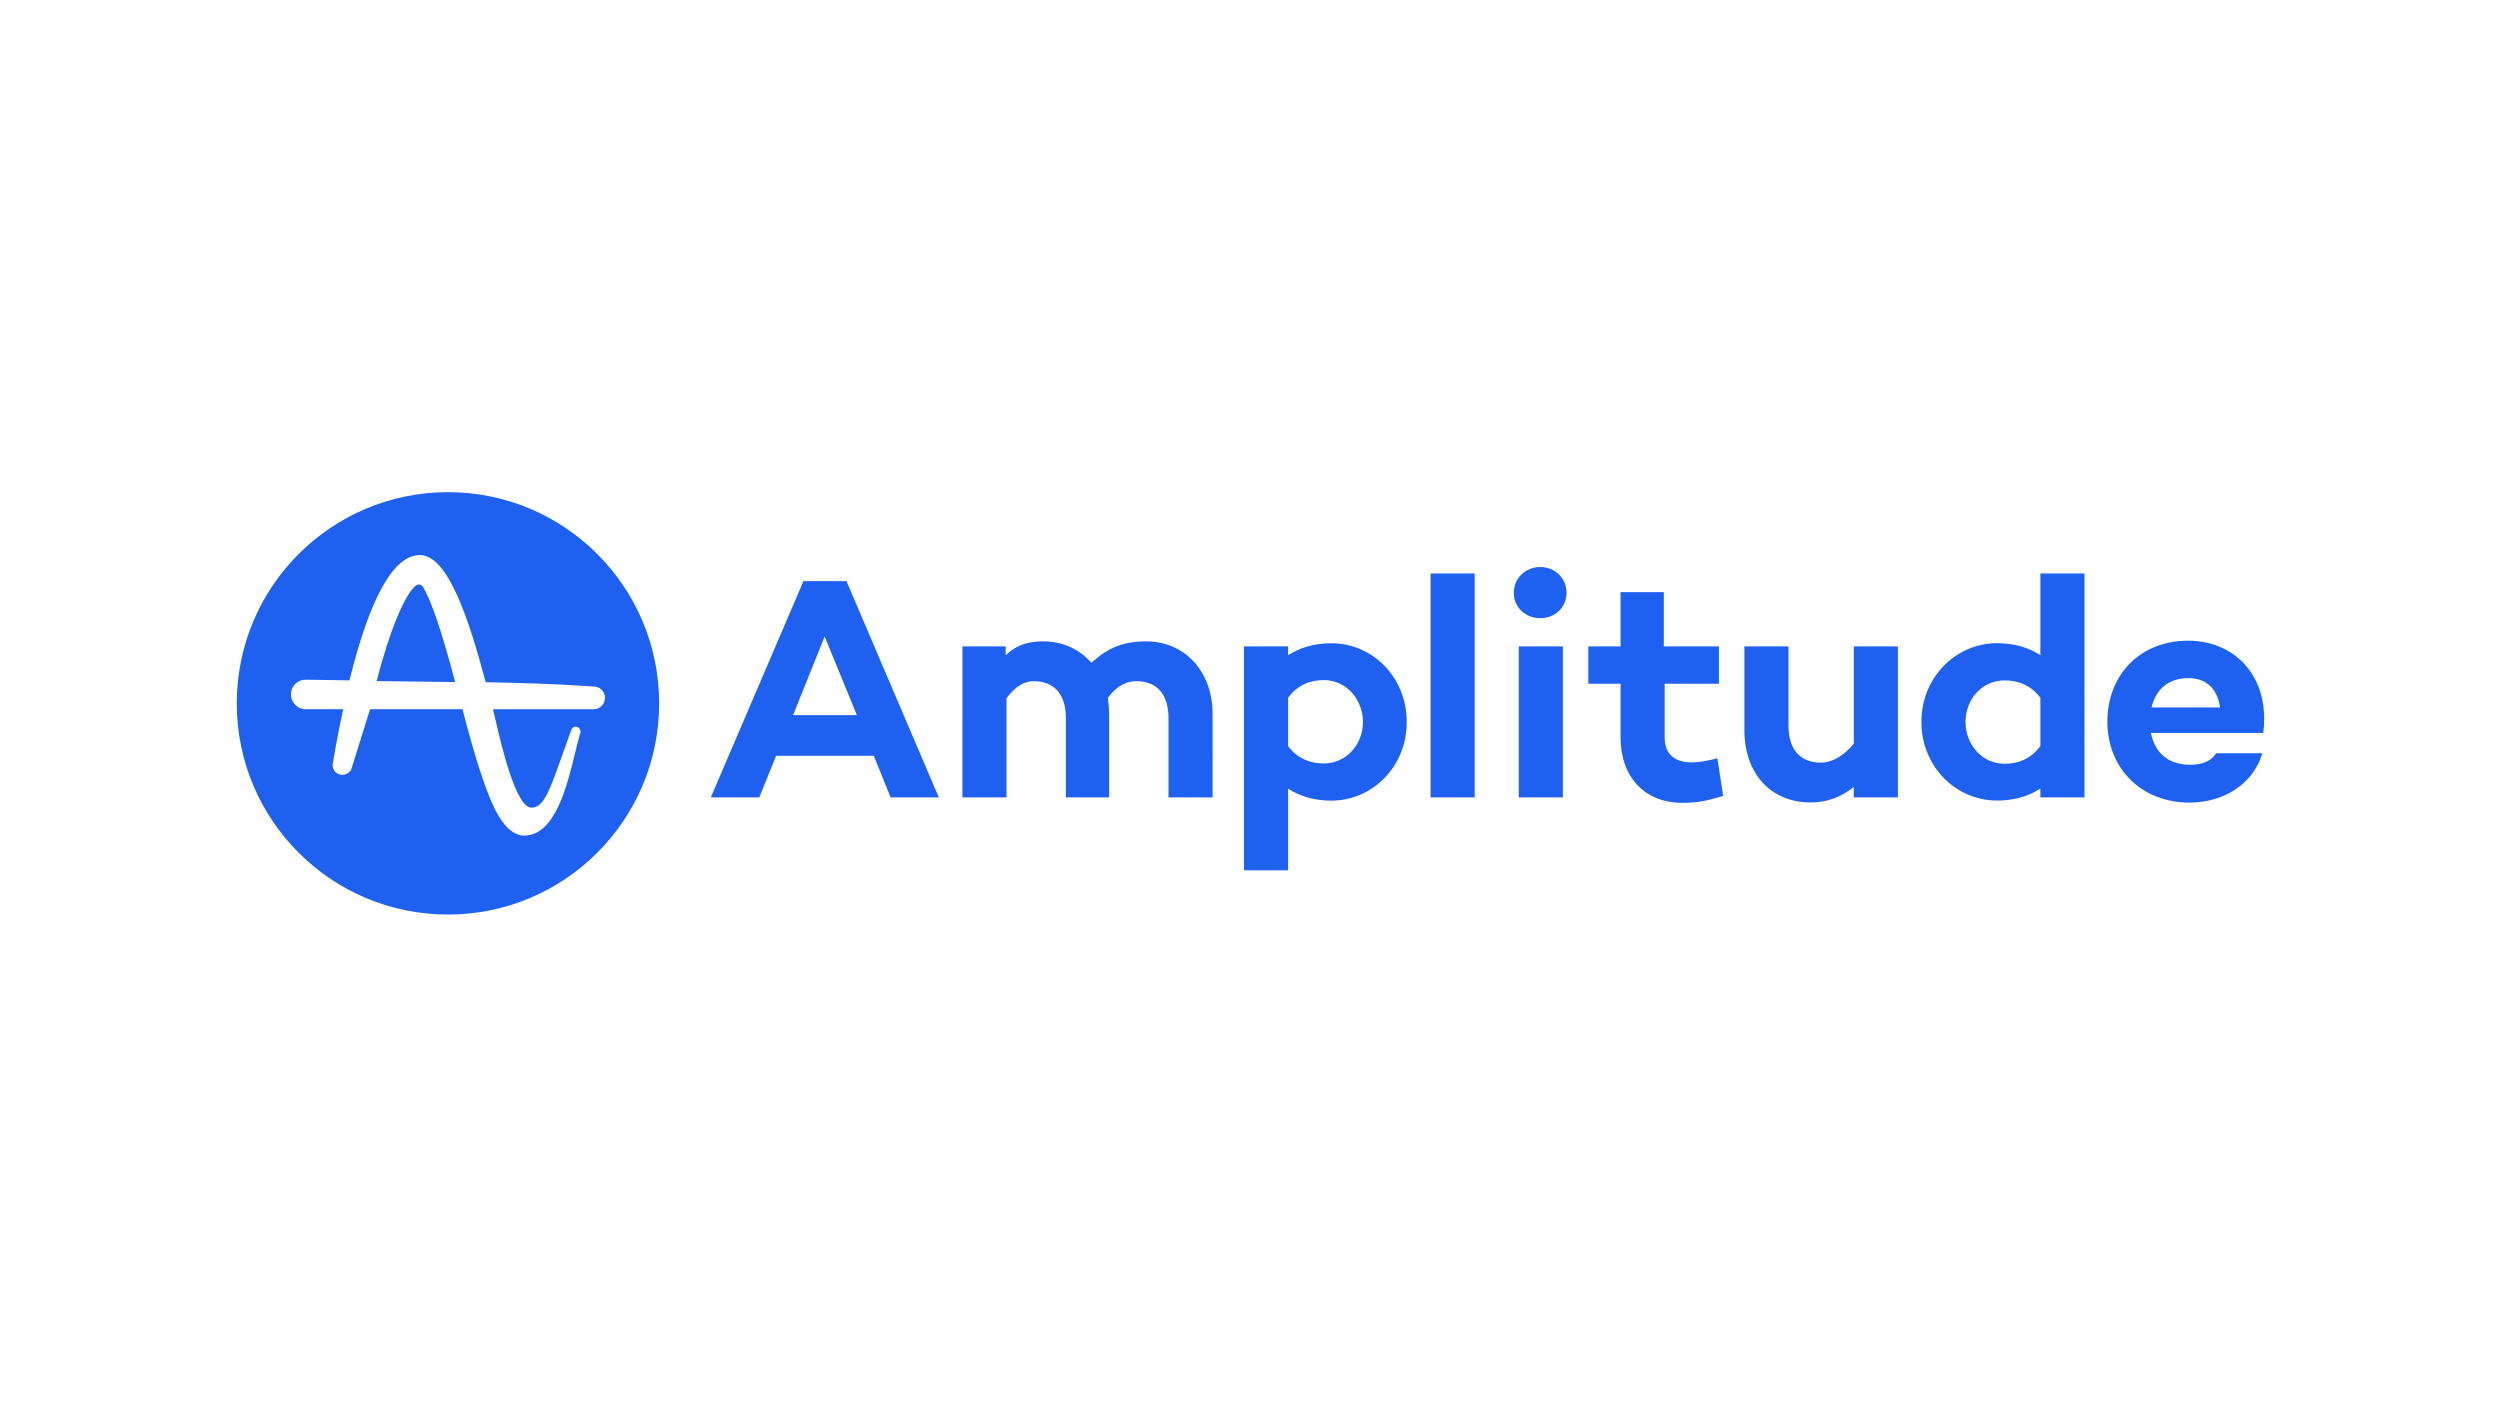 <?xml version="1.0" encoding="utf-8"?>
<!-- Generator: Adobe Illustrator 25.3.1, SVG Export Plug-In . SVG Version: 6.00 Build 0)  -->
<svg version="1.1" id="Layer_1" xmlns="http://www.w3.org/2000/svg" xmlns:xlink="http://www.w3.org/1999/xlink" x="0px" y="0px"
	 viewBox="0 0 1920 1080" style="enable-background:new 0 0 1920 1080;" xml:space="preserve">
<style type="text/css">
	.st0{fill:#1E61F0;}
</style>
<g id="logo_x5F_white_11_">
	<path class="st0" d="M336.73,479.6c3.95,12,8.25,26.87,12.81,44.21c-17.28-0.27-34.77-0.46-51.7-0.66l-8.57-0.1
		c9.69-37.87,21.5-66.6,30.14-73.39c0.55-0.35,1.41-0.77,2.35-0.77c1.13,0,2.16,0.62,3.06,1.81
		C327.06,454.21,330.96,462.06,336.73,479.6z M506.22,540.18c0,89.57-72.61,162.19-162.19,162.19s-162.19-72.61-162.19-162.19
		s72.61-162.19,162.19-162.19S506.22,450.6,506.22,540.18z M464.63,535.96c0-4.19-2.95-7.69-6.93-8.48
		c-0.02-0.01-0.05-0.01-0.07-0.02c-0.05-0.01-0.09-0.02-0.14-0.03l-0.16-0.01c-0.42-0.07-0.85-0.11-1.29-0.12l-1.15-0.11
		c-27.35-1.96-55.48-2.73-81.88-3.26l-0.05-0.19c-12.85-48.19-28.89-97.45-50.53-97.45c-20.16,0.09-38.34,32.46-54.03,96.22
		c-11.09-0.14-21.2-0.29-30.73-0.46c-0.54-0.01-1.03-0.01-1.46-0.01c-2.03,0-3.02,0.08-3.52,0.15c-5.37,0.95-9.26,5.64-9.26,11.14
		c0,5.61,4.19,10.43,9.65,11.21l0.11,0.11h30.4c-2.78,12.71-5.22,25.28-7.25,37.4l-0.89,5.33l-0.01,0.26
		c0.02,4.11,3.38,7.46,7.49,7.46c2.61,0,4.97-1.36,6.32-3.48l0.22,0.17l14.73-47.13h70.94c5.42,20.48,11.04,41.62,18.47,61.47
		c3.97,10.61,13.27,35.46,28.82,35.59l0.15,0c23.76,0,33.02-38.38,39.15-63.78c1.32-5.47,2.46-10.19,3.53-13.65l0.43-1.43l0,0
		c0.2-0.66,0.22-1.41-0.01-2.17c-0.39-1.28-1.49-2.26-2.8-2.5c-1.87-0.35-3.55,0.72-4.15,2.32l-0.01,0l-0.51,1.42
		c-2.02,5.58-3.88,10.86-5.53,15.54l-0.12,0.35c-10.28,29.12-14.98,42.42-24.17,42.42l0.05,0l-0.13,0.02l-0.23-0.01
		c-11.96,0-23.22-48.62-27.46-66.92c-0.73-3.17-1.41-6.08-2.03-8.64c0,0,77.22,0,77.34,0c1.45,0,2.82-0.36,4.02-0.99
		c0.01,0,0.01-0.01,0.02-0.01c0.12-0.06,0.24-0.13,0.36-0.2c0.13-0.08,0.26-0.15,0.38-0.23c0.06-0.04,0.12-0.08,0.18-0.12
		c0.19-0.13,0.37-0.26,0.54-0.41c0.01-0.01,0.02-0.02,0.04-0.03C463.39,541.06,464.63,538.64,464.63,535.96z M671.1,580.48
		l12.91,31.92H721l-70.91-166.1h-33.03l-71.15,166.1h37.23l12.91-31.92H671.1z M658.08,549.21h-49l24.26-60.4L658.08,549.21z
		 M880.49,492.57c-18.23,0-29.89,5.09-42.28,16.49c-9.23-10.67-22.36-16.49-37.18-16.49c-13.61,0-21.39,3.88-28.68,10.67v-6.79
		h-33.22V612.4H773v-76.16c6.79-9.22,14.07-13.1,20.61-13.1c16.01,0,24.98,9.95,24.98,28.38v60.88h33.22V548.6
		c0-4.37-0.48-8.49-0.97-12.61c7.03-9.7,14.79-12.86,21.83-12.86c15.76,0,24.74,9.95,24.74,28.38v60.88h33.87V548.6
		C931.28,514.64,908.92,492.57,880.49,492.57z M1022.39,494.03c-13.16,0-24.12,3.39-33.14,9.2v-6.78h-33.87v171.96h33.87v-62.73
		c9.02,5.81,19.98,9.2,33.14,9.2c32.17,0,57.99-26.64,57.99-60.31C1080.39,520.43,1054.56,494.03,1022.39,494.03z M1016.66,586.34
		c-9.95,0-19.89-3.4-27.41-13.34v-37.11c7.52-10.19,17.46-13.58,27.41-13.58c17.46,0,30.08,15.04,30.08,32.26
		C1046.74,571.54,1034.13,586.34,1016.66,586.34z M1132.55,440.44h-33.87V612.4h33.87V440.44z M1182.98,474.76
		c11.16,0,20.13-8.25,20.13-19.4c0-11.4-8.98-19.89-20.13-19.89c-11.4,0-20.37,8.49-20.37,19.89
		C1162.6,466.51,1171.58,474.76,1182.98,474.76z M1166.42,496.45V612.4h33.87V496.45H1166.42z M1318.96,582.36
		c-6.63,1.7-13.5,3.15-19.88,3.15c-12.52,0-20.62-6.06-20.62-19.16v-41.24h41.69v-28.66h-42.34v-41.69h-33.22v41.69h-24.75v28.66
		h24.75v41.48c0,30.08,18.65,49.97,47.12,49.97c11.05,0,17.43-0.97,31.66-5.34L1318.96,582.36z M1457.58,496.45h-33.87v74.71
		c-7.72,9.46-16.88,14.55-25.32,14.55c-15.67,0-24.84-9.95-24.84-28.38v-60.88h-33.87v64.04c0,33.72,20.34,55.79,50.85,55.79
		c13.08,0,23.73-4.37,33.17-11.89v8h33.87V496.45z M1600.88,440.44h-33.87v62.73c-9.02-5.81-19.98-9.2-33.14-9.2
		c-32.17,0-58.24,26.64-58.24,60.31c0,34.15,26.07,60.55,58.24,60.55c13.16,0,24.12-3.39,33.14-9.2v6.78h33.87V440.44z
		 M1539.6,586.58c-17.71,0-30.08-15.04-30.08-32.26c0-16.98,12.37-31.78,30.08-31.78c9.95,0,19.89,3.4,27.41,13.34v37.11
		C1559.49,583.18,1549.55,586.58,1539.6,586.58z M1738.86,551.9c0-36.15-24.91-59.84-58.38-59.84c-36.88,0-62.04,26.14-62.04,62.29
		c0,34.93,25.4,62.04,63.02,62.04c27.6,0,49.58-15.39,55.94-37.86h-35.42c-3.66,5.86-10.26,8.79-19.78,8.79
		c-18.56,0-27.6-10.75-30.29-24.43h86.22C1738.62,559.47,1738.86,556.79,1738.86,551.9z M1680.71,520.79
		c13.58,0,22.32,8,24.26,22.56h-52.64C1655.48,530.25,1664.46,520.79,1680.71,520.79z"/>
</g>
</svg>
